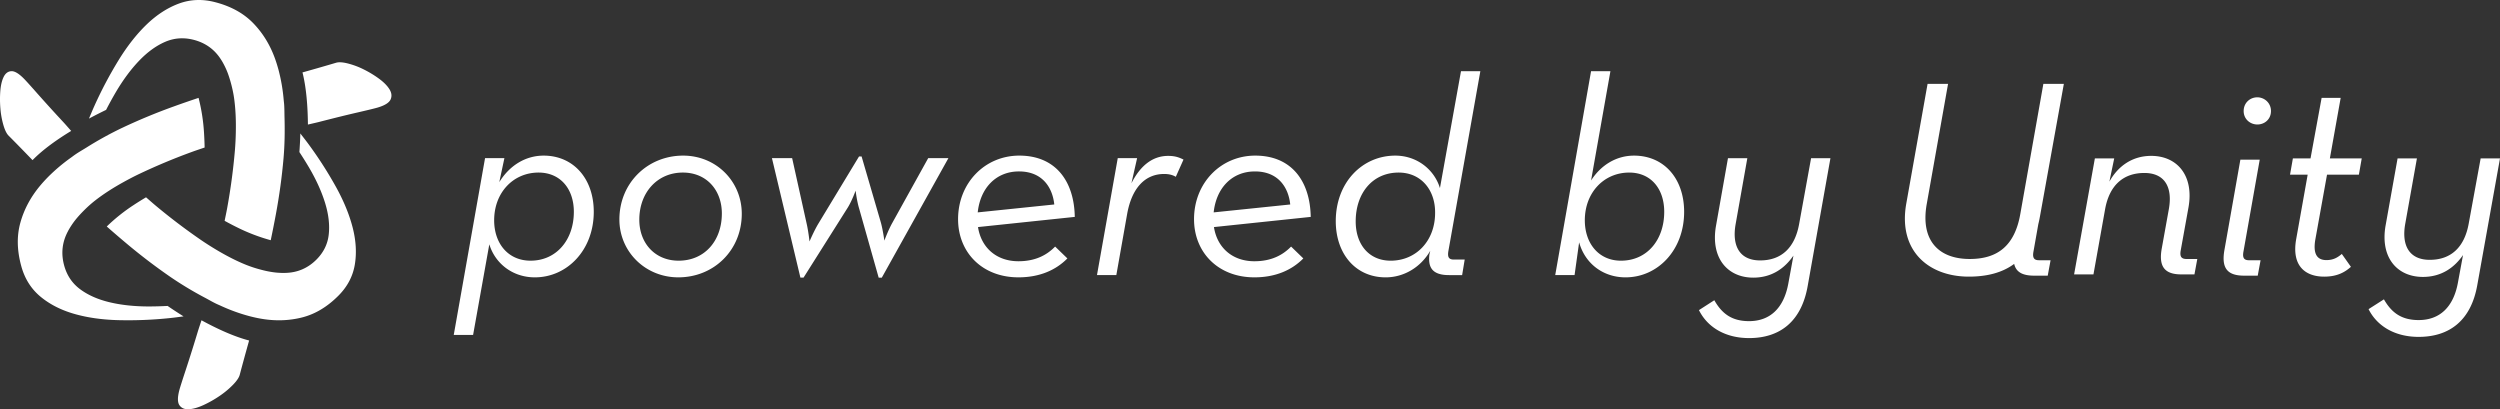 <svg class="svg-unity-logo" aria-labelledby="unity-logo-title" xmlns="http://www.w3.org/2000/svg" viewBox="0 0 281 46"><rect x="0" y="0" width="281" height="46" fill="#333333" stroke="none"/><g fill="#FFF" fill-rule="evenodd"><path d="M7.18 13.792a180.954 180.954 0 0 1-2.987-3.287c-.794-.899-1.301-1.46-1.521-1.68-.573-.576-1.043-.85-1.413-.823-.368.027-.652.242-.851.648-.198.406-.323.937-.374 1.593-.05.657-.045 1.317.013 1.98a9.44 9.44 0 0 0 .337 1.842c.165.566.358.958.579 1.18.78.783 1.683 1.706 2.694 2.755 1.17-1.206 2.806-2.35 4.343-3.284-.339-.384-.688-.78-.82-.924m27.626 5.158c.794 1.368 1.378 2.68 1.757 3.937.378 1.254.506 2.415.386 3.482-.12 1.065-.575 1.995-1.365 2.791-.971.98-2.144 1.484-3.514 1.514-.01 0-.018.003-.029.004a9.25 9.25 0 0 1-1.058-.046 10.871 10.871 0 0 1-1.636-.315 13.729 13.729 0 0 1-1.77-.583c-1.059-.432-2.15-.995-3.267-1.663a32.411 32.411 0 0 1-1.706-1.087 68.673 68.673 0 0 1-5.109-3.874c-.369-.307-.72-.623-1.081-.933-.476.283-.943.573-1.396.872A20.152 20.152 0 0 0 12 25.459a127.11 127.11 0 0 0 2.194 1.886 65.474 65.474 0 0 0 4.985 3.8 39.695 39.695 0 0 0 3.76 2.268l.099.052c.417.222.832.466 1.25.668.187.09.37.165.555.25a19.92 19.92 0 0 0 3.17 1.147c.43.113.857.209 1.28.284 1.617.286 3.166.242 4.65-.131 1.483-.374 2.852-1.196 4.11-2.464.994-1.003 1.602-2.154 1.824-3.453.22-1.299.144-2.683-.228-4.151-.373-1.467-.998-2.997-1.877-4.59a44.788 44.788 0 0 0-3.066-4.784c-.303-.415-.632-.827-.948-1.241a47.619 47.619 0 0 1-.106 2.092c.407.623.797 1.243 1.154 1.858M22.25 37.217a183.43 183.43 0 0 1-1.382 4.392c-.39 1.18-.627 1.928-.71 2.24-.214.815-.21 1.382.015 1.705.225.321.575.47 1.053.443.478-.027 1.03-.185 1.658-.473a12.63 12.63 0 0 0 1.8-1.022 9.618 9.618 0 0 0 1.499-1.247c.427-.439.68-.814.764-1.128.292-1.108.645-2.4 1.054-3.855-1.735-.448-3.667-1.351-5.353-2.272-.167.504-.34 1.023-.398 1.217"/><path d="M13.002 10.388c.82-1.395 1.698-2.58 2.63-3.556.93-.974 1.904-1.682 2.92-2.124 1.014-.44 2.078-.52 3.193-.238 1.371.348 2.418 1.115 3.142 2.298.006.009.013.014.018.023.182.3.348.617.498.95.222.49.397 1.03.551 1.592.158.582.292 1.189.378 1.847.152 1.15.203 2.391.173 3.712a32.196 32.196 0 0 1-.105 2.05 68.904 68.904 0 0 1-.867 6.456c-.087.48-.191.95-.285 1.424.495.27.992.532 1.49.775A20.663 20.663 0 0 0 30.431 27c.198-.947.39-1.906.572-2.886.397-2.137.684-4.24.865-6.311.133-1.527.152-3.002.116-4.453l-.003-.113c-.013-.478-.007-.966-.038-1.437-.014-.209-.04-.407-.06-.612a19.68 19.68 0 0 0-.585-3.363c-.118-.434-.25-.856-.397-1.264-.567-1.562-1.394-2.894-2.483-4.001C27.328 1.455 25.896.679 24.12.229c-1.403-.356-2.742-.296-4.019.175-1.274.474-2.474 1.25-3.6 2.329-1.122 1.08-2.173 2.41-3.152 3.997a45.925 45.925 0 0 0-2.722 5.136c-.217.478-.42.977-.628 1.466a50.019 50.019 0 0 1 1.926-.981 42.29 42.29 0 0 1 1.076-1.963m22.832 3.326c1.735-.447 3.196-.808 4.386-1.08 1.188-.275 1.935-.457 2.24-.548.793-.237 1.272-.537 1.44-.9.166-.364.126-.748-.124-1.152-.25-.403-.646-.804-1.189-1.201a11.711 11.711 0 0 0-1.722-1.04 8.847 8.847 0 0 0-1.77-.66c-.576-.145-1.015-.17-1.32-.08-1.08.322-2.346.687-3.775 1.087.443 1.749.593 3.908.611 5.86.507-.117 1.03-.236 1.223-.286"/><path d="M16.62 34.446c-1.605-.008-3.058-.171-4.356-.486-1.297-.316-2.386-.802-3.267-1.459-.88-.656-1.473-1.536-1.78-2.643-.377-1.362-.233-2.654.428-3.876.005-.01.006-.019.011-.028.169-.308.36-.611.572-.909.313-.438.69-.862 1.098-1.278.422-.43.878-.851 1.402-1.257.914-.71 1.958-1.38 3.108-2.018.58-.321 1.177-.638 1.816-.942a68.461 68.461 0 0 1 5.982-2.498c.456-.166.91-.312 1.366-.47a36.95 36.95 0 0 0-.07-1.68A20.799 20.799 0 0 0 22.319 11c-.913.305-1.833.621-2.765.958a65.153 65.153 0 0 0-5.856 2.428 39.508 39.508 0 0 0-3.984 2.2c-.406.252-.828.492-1.217.756-.174.118-.331.24-.498.36a19.843 19.843 0 0 0-2.605 2.199c-.314.32-.613.647-.891.98-1.064 1.277-1.803 2.663-2.218 4.163-.413 1.5-.375 3.13.113 4.892.386 1.393 1.097 2.523 2.132 3.39 1.036.864 2.296 1.512 3.779 1.943 1.482.429 3.146.668 4.992.716a45.09 45.09 0 0 0 5.761-.229c.519-.052 1.048-.129 1.571-.194-.722-.45-1.336-.86-1.793-1.174-.754.037-1.497.06-2.22.058M51 37.65l3.519-19.873h2.175l-.575 2.698c1.151-1.873 2.943-2.984 4.99-2.984 3.327 0 5.63 2.571 5.63 6.318 0 4.317-3.007 7.365-6.622 7.365-2.527 0-4.478-1.588-5.118-3.715l-1.824 10.19H51zm8.638-8.35c2.91 0 4.862-2.349 4.862-5.491 0-2.604-1.535-4.413-3.967-4.413-2.847 0-4.99 2.254-4.99 5.365 0 2.603 1.567 4.54 4.095 4.54zm16.603 1.874c-3.711 0-6.622-2.89-6.622-6.508 0-4.096 3.167-7.175 7.166-7.175 3.71 0 6.59 2.889 6.59 6.54 0 4.095-3.135 7.143-7.134 7.143zm.032-1.873c2.943 0 4.863-2.254 4.863-5.302 0-2.635-1.728-4.603-4.383-4.603-2.88 0-4.895 2.254-4.895 5.301 0 2.667 1.792 4.604 4.415 4.604zm19.898-7.873c-.002.005-.385 1.081-.863 1.873l-4.99 7.904h-.353l-3.199-13.428h2.271l1.632 7.365c.191.823.32 1.994.32 2 .002-.006.481-1.145.992-2l4.574-7.556h.288l2.176 7.46c.223.824.383 1.994.384 2 .002-.006.417-1.145.895-2l4.031-7.27h2.272l-7.486 13.43h-.352l-2.208-7.81c-.255-.855-.383-1.963-.384-1.968zm3.232 5.619zm-8.414.095zm18.939-1.62c.352 2.287 2.047 3.842 4.542 3.842 1.92 0 3.2-.698 4.127-1.65l1.376 1.333c-1.28 1.301-3.103 2.127-5.503 2.127-4.063 0-6.782-2.794-6.782-6.54 0-4.064 3.007-7.143 6.878-7.143 4.127 0 6.175 2.92 6.239 6.889l-10.877 1.143zm-.032-1.65l8.605-.889c-.192-1.873-1.311-3.714-3.967-3.714-2.591 0-4.35 1.873-4.638 4.603zM123.3 30.92l2.335-13.143h2.176l-.64 2.825c.992-1.968 2.367-3.08 4.127-3.08.767 0 1.215.16 1.727.414l-.864 1.936c-.383-.222-.8-.317-1.311-.317-2.176 0-3.647 1.619-4.16 4.507l-1.215 6.858H123.3zm13.148-5.397c.352 2.286 2.048 3.841 4.543 3.841 1.92 0 3.2-.698 4.127-1.65l1.375 1.333c-1.28 1.301-3.103 2.127-5.502 2.127-4.063 0-6.782-2.794-6.782-6.54 0-4.064 3.007-7.143 6.878-7.143 4.127 0 6.174 2.92 6.238 6.889l-10.877 1.143zm-.032-1.651l8.606-.889c-.192-1.873-1.312-3.714-3.967-3.714-2.591 0-4.35 1.873-4.639 4.603zm19.323 7.302c-3.36 0-5.599-2.635-5.599-6.318 0-4.38 3.008-7.365 6.687-7.365 2.43 0 4.382 1.556 5.022 3.65L164.216 8h2.176l-3.583 20.159c-.128.698 0 1.016.608 1.016h1.215l-.288 1.746h-1.471c-1.952 0-2.367-.921-2.208-2.318l.096-.413c-1.087 1.873-2.975 2.985-5.022 2.985zm.576-1.873c2.847 0 4.99-2.223 4.99-5.365.032-2.572-1.567-4.54-4.095-4.54-2.943 0-4.83 2.317-4.83 5.492 0 2.603 1.503 4.413 3.935 4.413zm26.392 1.873c-2.495 0-4.542-1.524-5.214-3.937l-.512 3.683h-2.175L178.836 8h2.176l-2.176 12.286c1.12-1.746 2.848-2.794 4.831-2.794 3.36 0 5.63 2.571 5.63 6.318 0 4.317-2.975 7.365-6.59 7.365zm-.512-1.873c2.944 0 4.863-2.35 4.863-5.492 0-2.604-1.503-4.413-3.935-4.413-2.847 0-4.99 2.254-4.99 5.365 0 2.603 1.567 4.54 4.062 4.54zm46.907-4.083l-.535 3.025c-.128.661 0 1.007.607 1.007h1.311l-.32 1.733h-1.534c-1.33 0-2.035-.424-2.238-1.322-1.342.995-3.067 1.432-5.096 1.432-4.509 0-7.962-2.898-7.035-8.189l2.398-13.48h2.303l-2.398 13.512c-.736 4.157 1.407 6.173 4.828 6.173 3.07 0 5.053-1.418 5.692-5.07l2.59-14.614h2.303l-2.686 14.897c-.055.31-.118.609-.19.896zM196.592 38c-2.656 0-4.671-1.206-5.63-3.143l1.727-1.111c.831 1.46 1.919 2.35 3.902 2.35 2.336 0 3.903-1.43 4.415-4.223l.576-3.143c-.96 1.397-2.4 2.476-4.51 2.476-2.912 0-4.831-2.222-4.191-5.84l1.343-7.588h2.176l-1.312 7.397c-.448 2.508.48 4.095 2.751 4.095 2.4 0 3.903-1.429 4.383-4.095l1.344-7.397h2.175l-2.56 14.38c-.703 3.969-3.102 5.842-6.59 5.842zm36.537-7.158l2.334-13.039h2.175l-.544 2.614c.96-1.732 2.559-2.897 4.701-2.897 2.91 0 4.829 2.204 4.19 5.795l-.864 4.787c-.128.661 0 1.008.64 1.008h1.215l-.32 1.732h-1.471c-1.919 0-2.558-.913-2.207-2.898l.8-4.44c.447-2.488-.48-4.063-2.75-4.063-2.399 0-3.934 1.417-4.413 4.063l-1.311 7.338h-2.175zm20.594-16.85c-.8 0-1.535-.598-1.535-1.511 0-.913.703-1.543 1.535-1.543.8 0 1.535.63 1.535 1.543 0 .913-.704 1.512-1.535 1.512zm-1.489 16.992c-1.95 0-2.558-.914-2.206-2.898l1.79-10.14h2.175l-1.823 10.298c-.127.661 0 1.007.608 1.007h1.311l-.32 1.733h-1.535zm7.149-11.354H257.4l.32-1.827h1.983l1.247-6.802h2.142l-1.215 6.802h3.582l-.32 1.827h-3.582l-1.31 7.275c-.288 1.638.191 2.33 1.246 2.33.8 0 1.28-.314 1.727-.692l1.024 1.449c-.672.598-1.535 1.102-3.006 1.102-2.11 0-3.71-1.197-3.134-4.283l1.279-7.181zm12.471 18.235c-2.654 0-4.668-1.197-5.628-3.118l1.727-1.102c.831 1.449 1.919 2.33 3.901 2.33 2.335 0 3.902-1.417 4.413-4.188l.576-3.118c-.96 1.386-2.398 2.456-4.509 2.456-2.91 0-4.829-2.204-4.19-5.795l1.344-7.527h2.174l-1.31 7.338c-.448 2.489.479 4.063 2.75 4.063 2.398 0 3.9-1.417 4.38-4.063l1.344-7.338H281l-2.558 14.267c-.704 3.937-3.102 5.795-6.588 5.795z"/></g></svg>